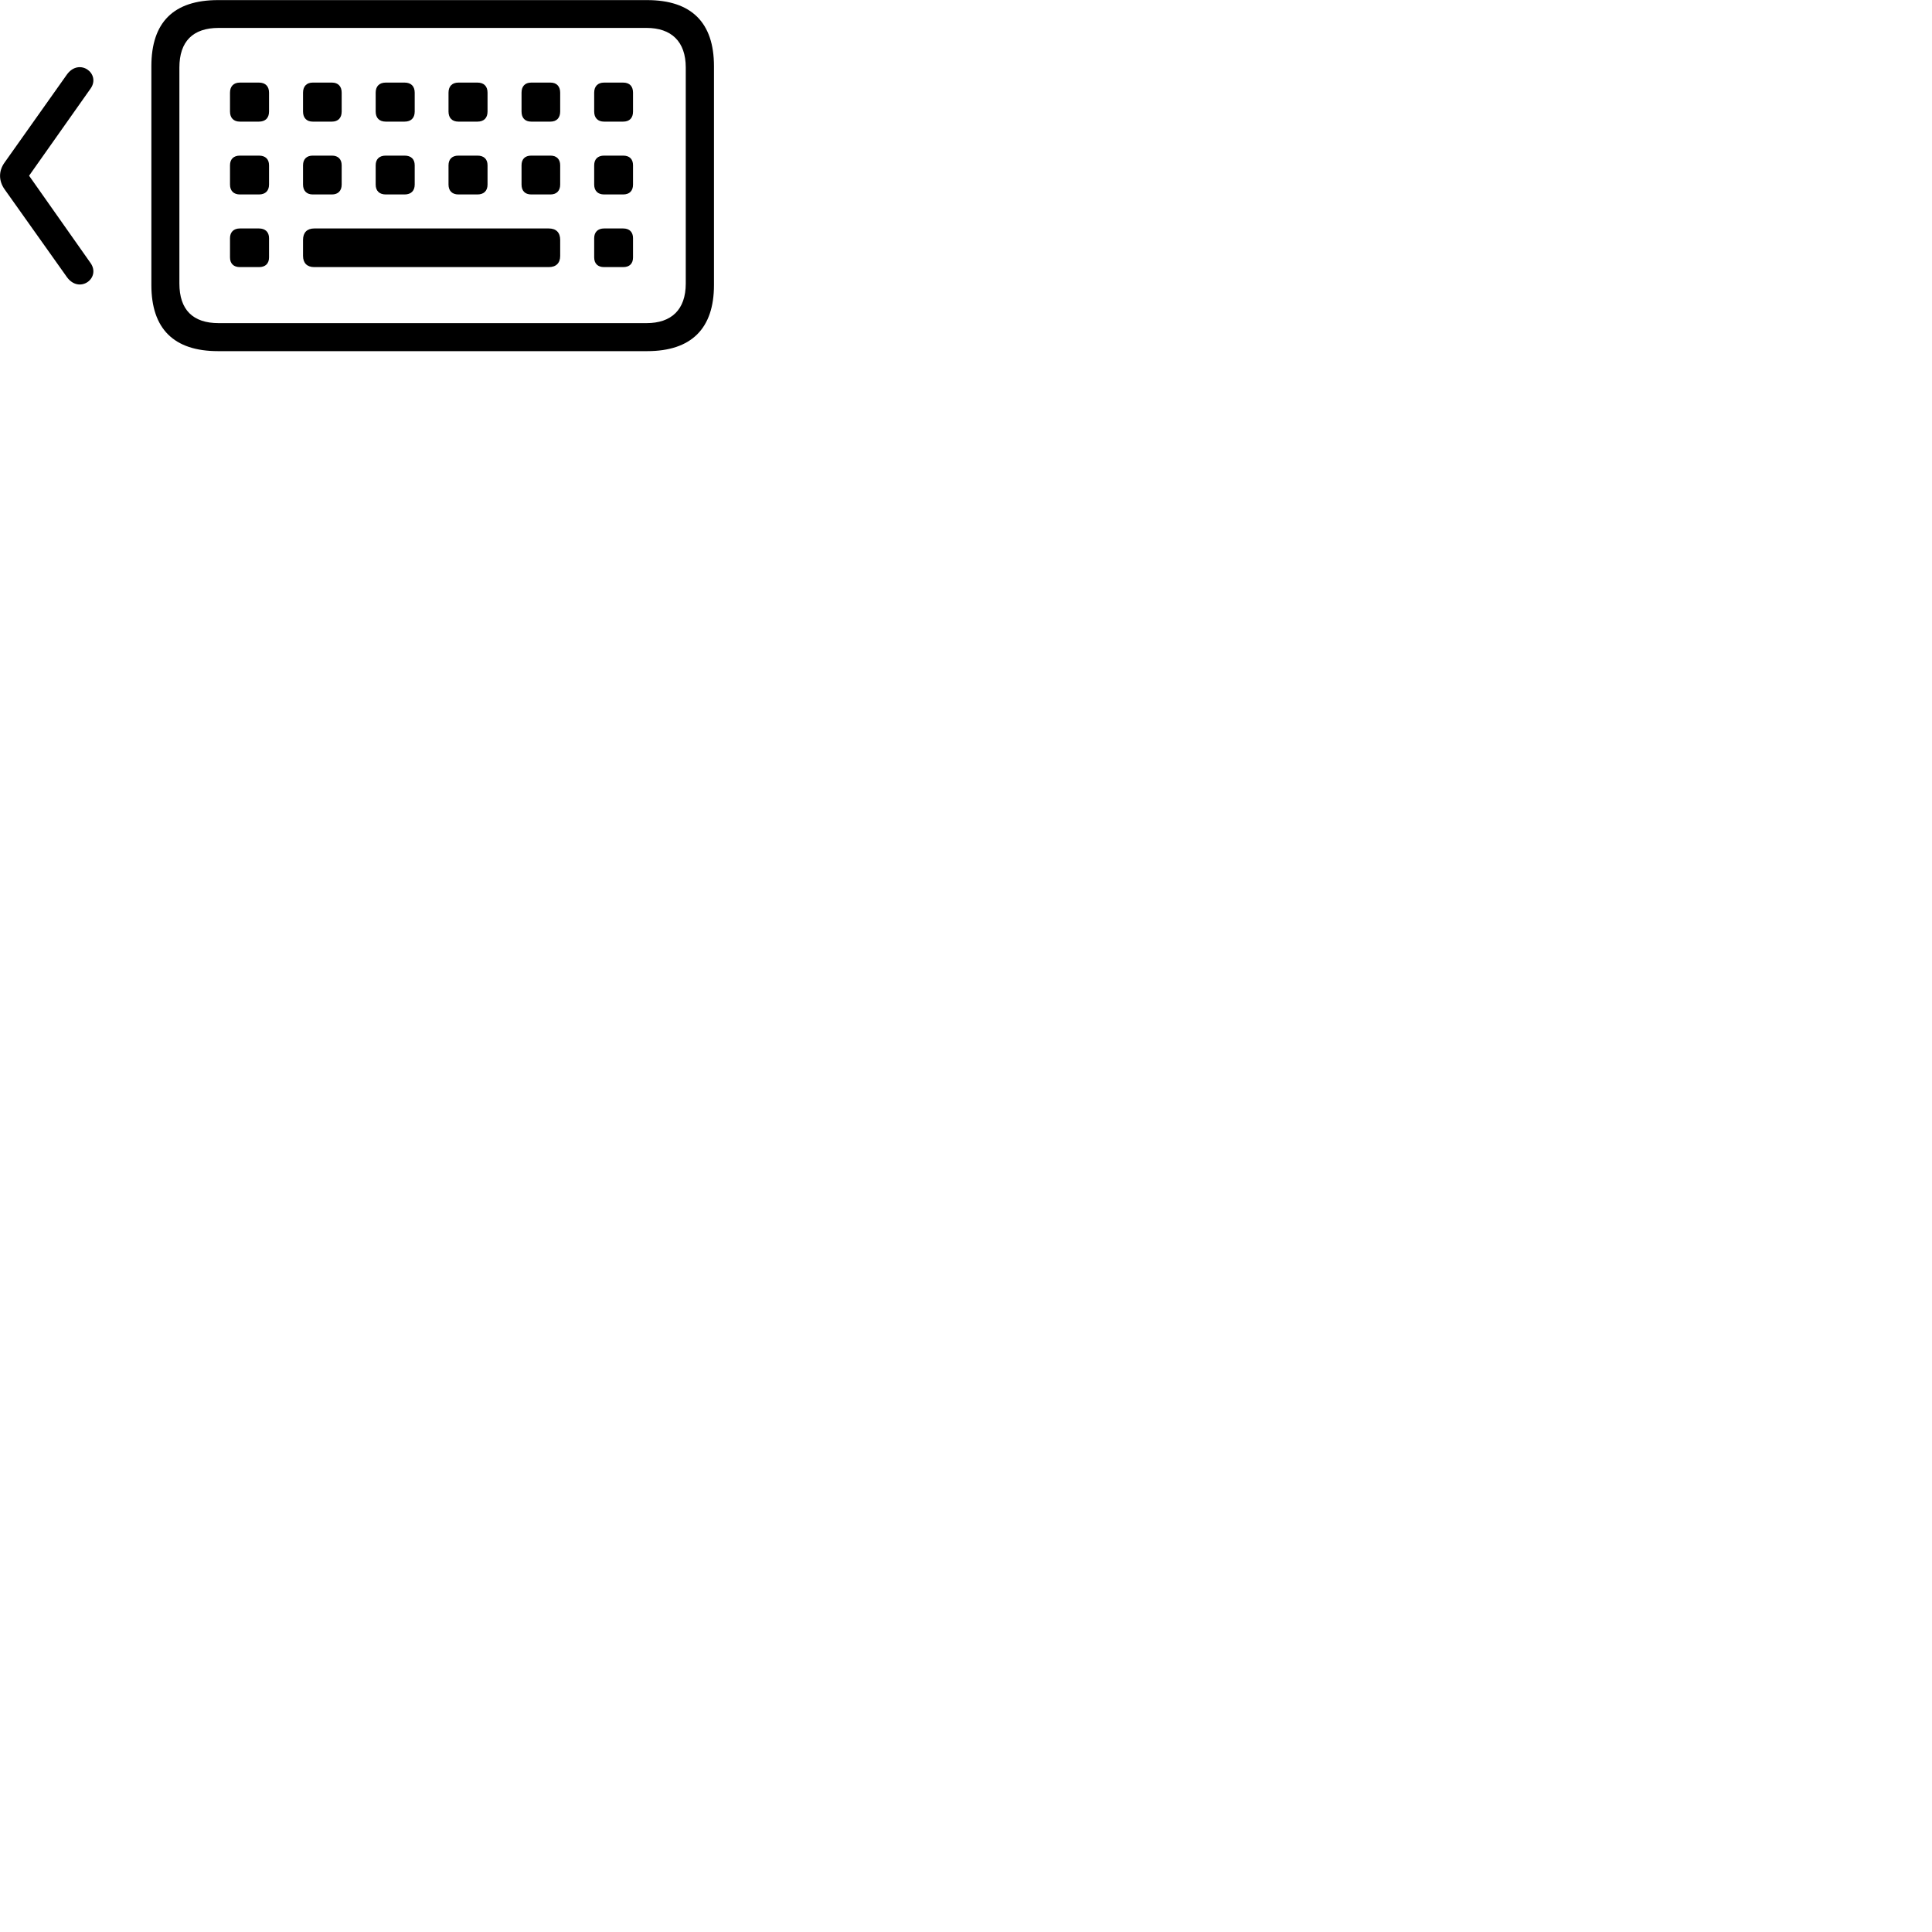 
        <svg xmlns="http://www.w3.org/2000/svg" viewBox="0 0 100 100">
            <path d="M11.285 18.175H33.495C35.785 18.175 36.955 17.005 36.955 14.755V3.425C36.955 1.165 35.785 0.005 33.495 0.005H11.285C8.995 0.005 7.835 1.145 7.835 3.425V14.755C7.835 17.015 8.995 18.175 11.285 18.175ZM11.315 16.725C9.985 16.725 9.285 16.035 9.285 14.675V3.495C9.285 2.145 9.985 1.445 11.315 1.445H33.465C34.745 1.445 35.495 2.145 35.495 3.495V14.675C35.495 16.035 34.745 16.725 33.465 16.725ZM3.465 14.345C4.105 15.225 5.225 14.405 4.695 13.625L1.505 9.095L4.695 4.575C5.225 3.805 4.105 2.975 3.465 3.855L0.235 8.415C-0.075 8.845 -0.075 9.355 0.235 9.795ZM12.415 6.295H13.405C13.735 6.295 13.925 6.105 13.925 5.775V4.795C13.925 4.465 13.735 4.275 13.405 4.275H12.415C12.095 4.275 11.905 4.465 11.905 4.795V5.775C11.905 6.105 12.095 6.295 12.415 6.295ZM16.185 6.295H17.185C17.495 6.295 17.685 6.105 17.685 5.775V4.795C17.685 4.465 17.495 4.275 17.185 4.275H16.185C15.875 4.275 15.685 4.465 15.685 4.795V5.775C15.685 6.105 15.875 6.295 16.185 6.295ZM19.965 6.295H20.945C21.275 6.295 21.465 6.105 21.465 5.775V4.795C21.465 4.465 21.275 4.275 20.945 4.275H19.965C19.635 4.275 19.445 4.465 19.445 4.795V5.775C19.445 6.105 19.635 6.295 19.965 6.295ZM23.725 6.295H24.715C25.045 6.295 25.235 6.105 25.235 5.775V4.795C25.235 4.465 25.045 4.275 24.715 4.275H23.725C23.405 4.275 23.215 4.465 23.215 4.795V5.775C23.215 6.105 23.405 6.295 23.725 6.295ZM27.495 6.295H28.495C28.805 6.295 28.995 6.105 28.995 5.775V4.795C28.995 4.465 28.805 4.275 28.495 4.275H27.495C27.175 4.275 26.995 4.465 26.995 4.795V5.775C26.995 6.105 27.175 6.295 27.495 6.295ZM31.265 6.295H32.255C32.585 6.295 32.765 6.105 32.765 5.775V4.795C32.765 4.465 32.585 4.275 32.255 4.275H31.265C30.945 4.275 30.755 4.465 30.755 4.795V5.775C30.755 6.105 30.945 6.295 31.265 6.295ZM12.415 10.065H13.405C13.735 10.065 13.925 9.875 13.925 9.555V8.555C13.925 8.235 13.735 8.055 13.405 8.055H12.415C12.095 8.055 11.905 8.235 11.905 8.555V9.555C11.905 9.875 12.095 10.065 12.415 10.065ZM16.185 10.065H17.185C17.495 10.065 17.685 9.875 17.685 9.555V8.555C17.685 8.235 17.495 8.055 17.185 8.055H16.185C15.875 8.055 15.685 8.235 15.685 8.555V9.555C15.685 9.875 15.875 10.065 16.185 10.065ZM19.965 10.065H20.945C21.275 10.065 21.465 9.875 21.465 9.555V8.555C21.465 8.235 21.275 8.055 20.945 8.055H19.965C19.635 8.055 19.445 8.235 19.445 8.555V9.555C19.445 9.875 19.635 10.065 19.965 10.065ZM23.725 10.065H24.715C25.045 10.065 25.235 9.875 25.235 9.555V8.555C25.235 8.235 25.045 8.055 24.715 8.055H23.725C23.405 8.055 23.215 8.235 23.215 8.555V9.555C23.215 9.875 23.405 10.065 23.725 10.065ZM27.495 10.065H28.495C28.805 10.065 28.995 9.875 28.995 9.555V8.555C28.995 8.235 28.805 8.055 28.495 8.055H27.495C27.175 8.055 26.995 8.235 26.995 8.555V9.555C26.995 9.875 27.175 10.065 27.495 10.065ZM31.265 10.065H32.255C32.585 10.065 32.765 9.875 32.765 9.555V8.555C32.765 8.235 32.585 8.055 32.255 8.055H31.265C30.945 8.055 30.755 8.235 30.755 8.555V9.555C30.755 9.875 30.945 10.065 31.265 10.065ZM12.415 13.825H13.405C13.735 13.825 13.925 13.645 13.925 13.325V12.325C13.925 12.015 13.735 11.825 13.405 11.825H12.415C12.095 11.825 11.905 12.015 11.905 12.325V13.325C11.905 13.645 12.095 13.825 12.415 13.825ZM16.265 13.825H28.405C28.785 13.825 28.995 13.615 28.995 13.245V12.415C28.995 12.035 28.785 11.825 28.405 11.825H16.265C15.895 11.825 15.685 12.035 15.685 12.415V13.245C15.685 13.615 15.895 13.825 16.265 13.825ZM31.265 13.825H32.255C32.585 13.825 32.765 13.645 32.765 13.325V12.325C32.765 12.015 32.585 11.825 32.255 11.825H31.265C30.945 11.825 30.755 12.015 30.755 12.325V13.325C30.755 13.645 30.945 13.825 31.265 13.825Z" />
        </svg>
    